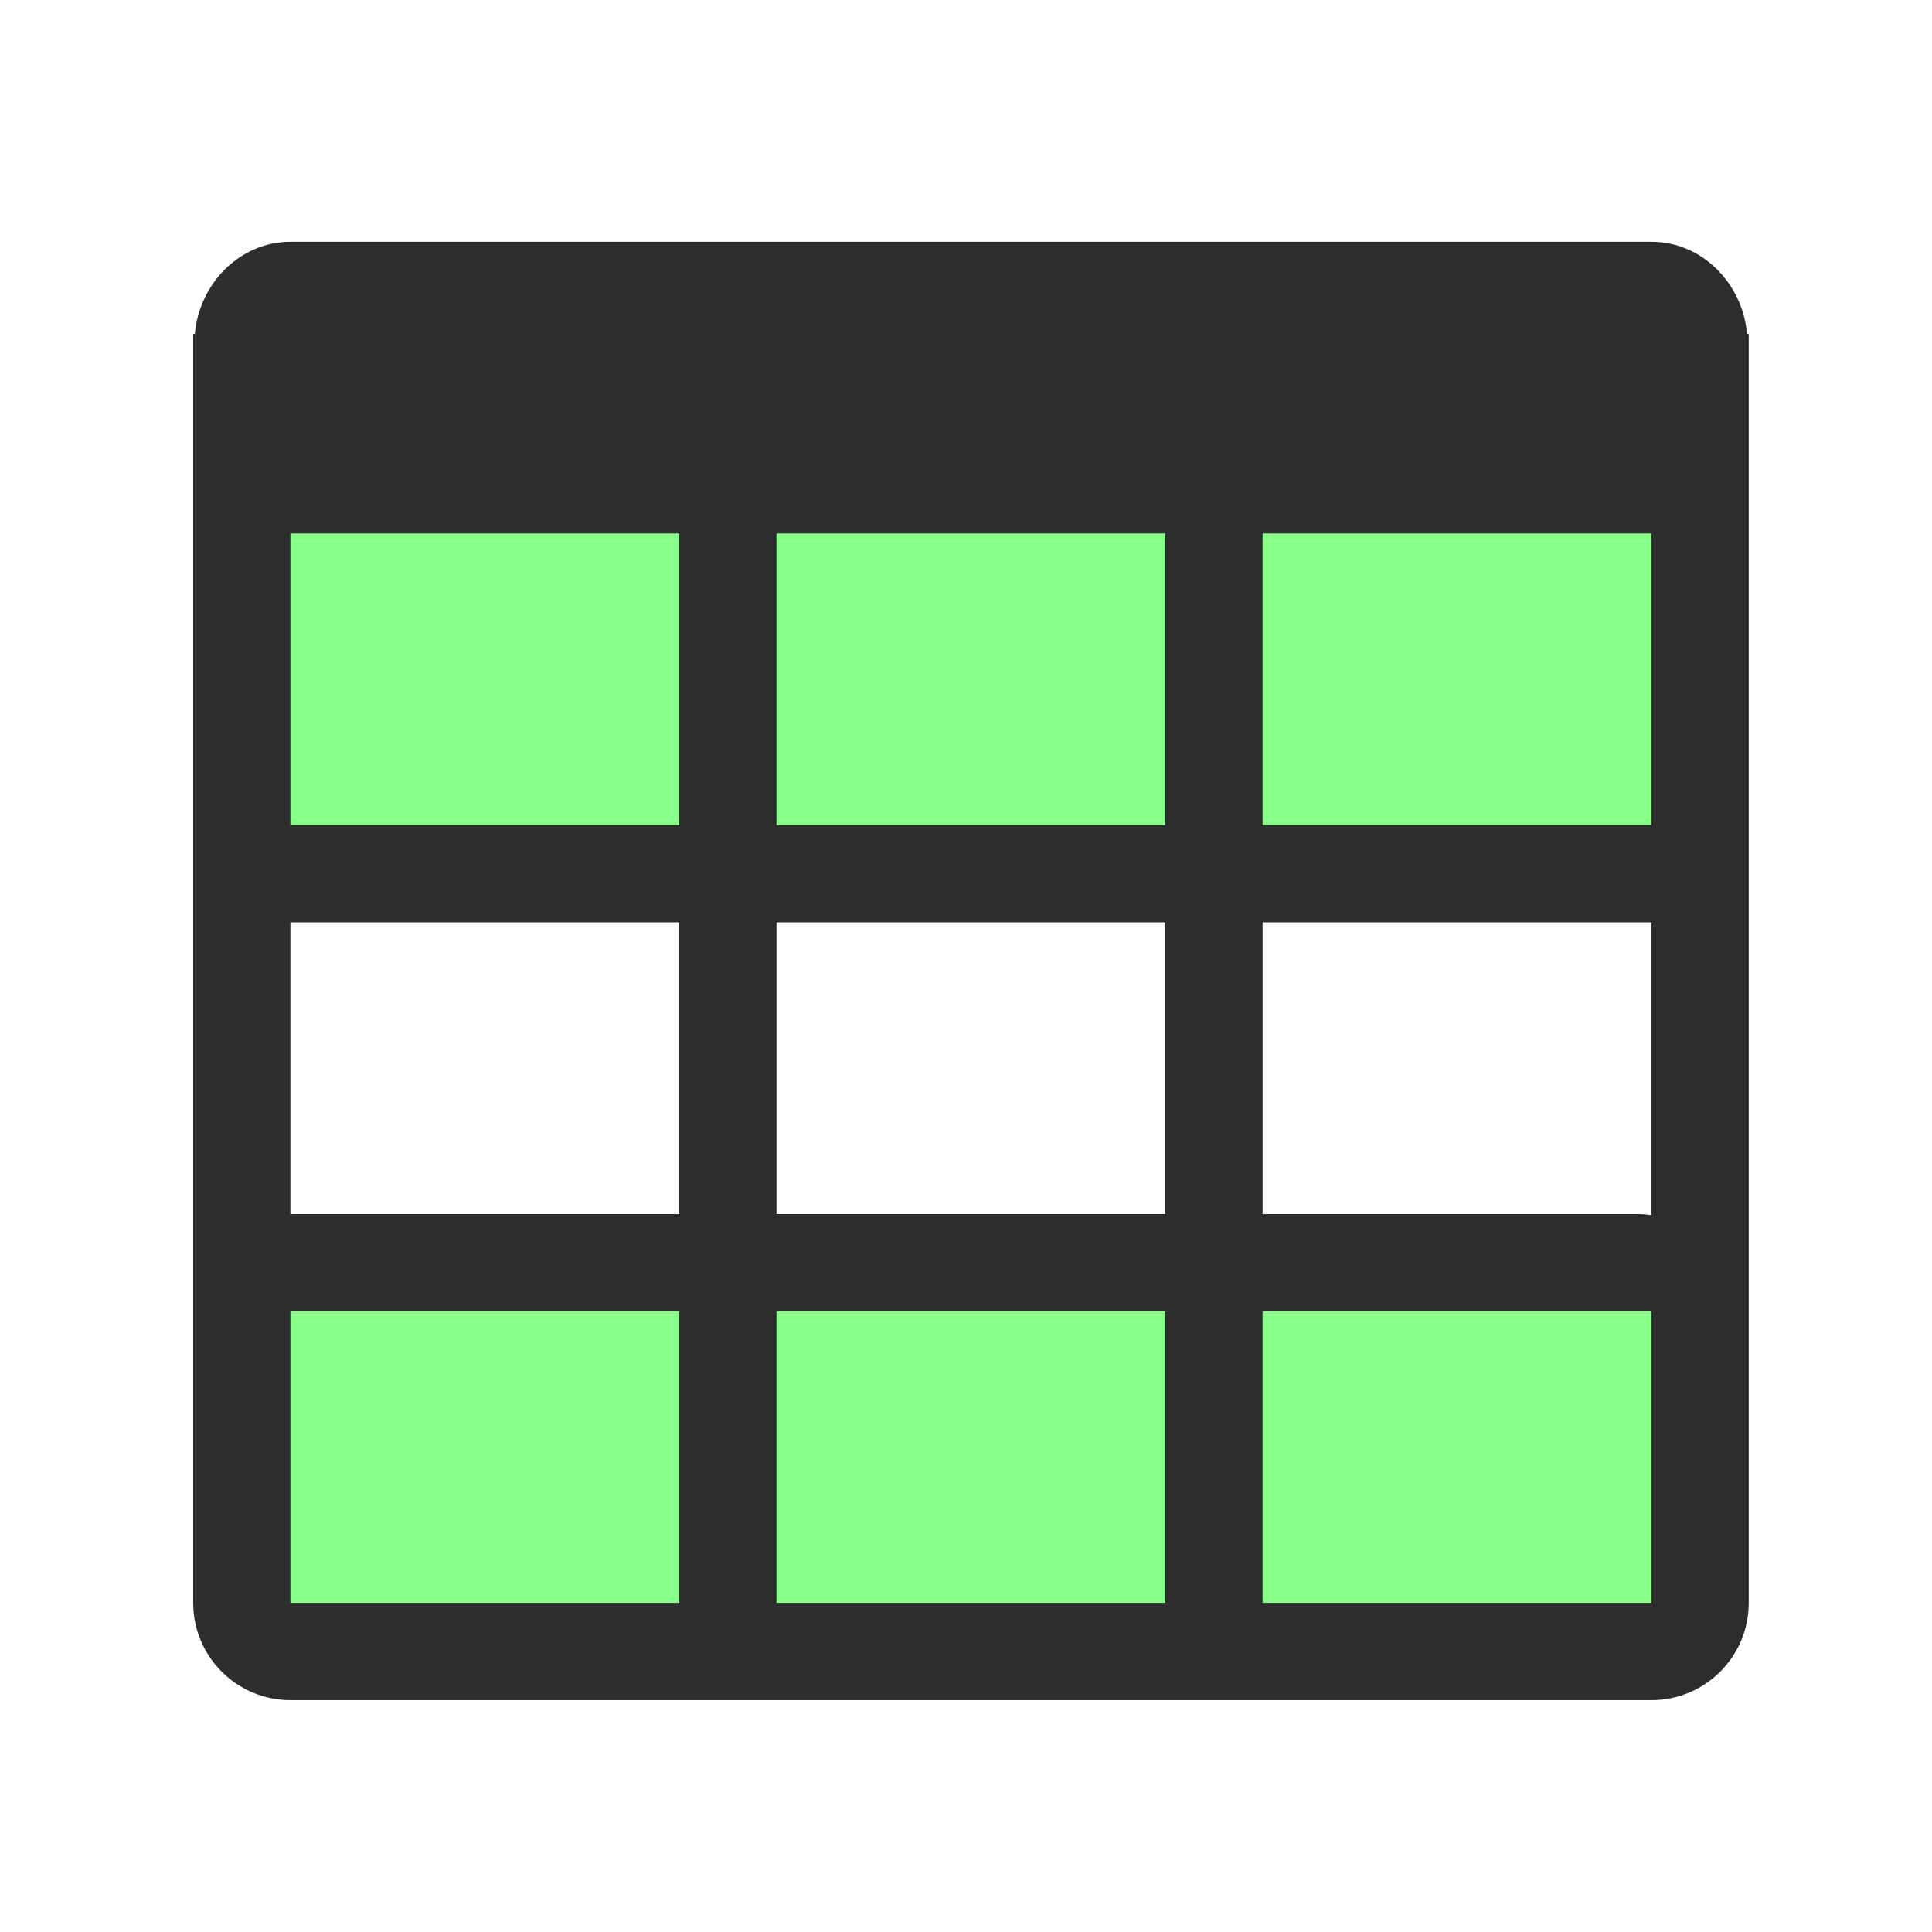 <?xml version='1.0' encoding='iso-8859-1'?>
<svg xmlns="http://www.w3.org/2000/svg" viewBox="0 0 24 24">
<g transform="translate(-326-532.36)">
    <rect width="18" height="6" x="329" y="537.36" fill="#88ff88" stroke="#2d2d2d" stroke-linejoin="round" stroke-linecap="round" stroke-width=".837" rx=".646"/>   

    <rect width="18" height="5" x="329" y="547.86" fill="#88ff88" stroke="#2d2d2d" stroke-linejoin="round" stroke-linecap="round" stroke-width=".837" rx=".646"/>   
    
    <path d="m507.95 46.02c-1.367-16.368-14.588-30.13-31.21-30.13h-444.96c-16.622 0-29.844 13.762-31.24 30.13h-.54v414.82c0 17.544 14.239 31.782 31.782 31.782h444.95c17.544 0 31.782-14.239 31.782-31.782v-414.82h-.571m-349.04 414.82h-127.13v-95.35h127.13v95.35m0-124.49h-127.13v-97.99h127.13v97.99m0-129.77h-127.13v-95.35h127.13v95.35m158.91 254.26h-127.13v-95.35h127.13v95.35m0-124.49h-127.13v-97.99h127.13v97.99m0-129.77h-127.13v-95.35h127.13v95.35m158.91 254.26h-127.13v-95.35h127.13v95.35m0-124.49h-127.13v-97.99h127.13v97.99m0-129.77h-127.13v-95.35h127.13v95.35" transform="matrix(.038 0 0 .038 328.4 534.76)" fill="#2d2d2d"/>
</g>
</svg>
